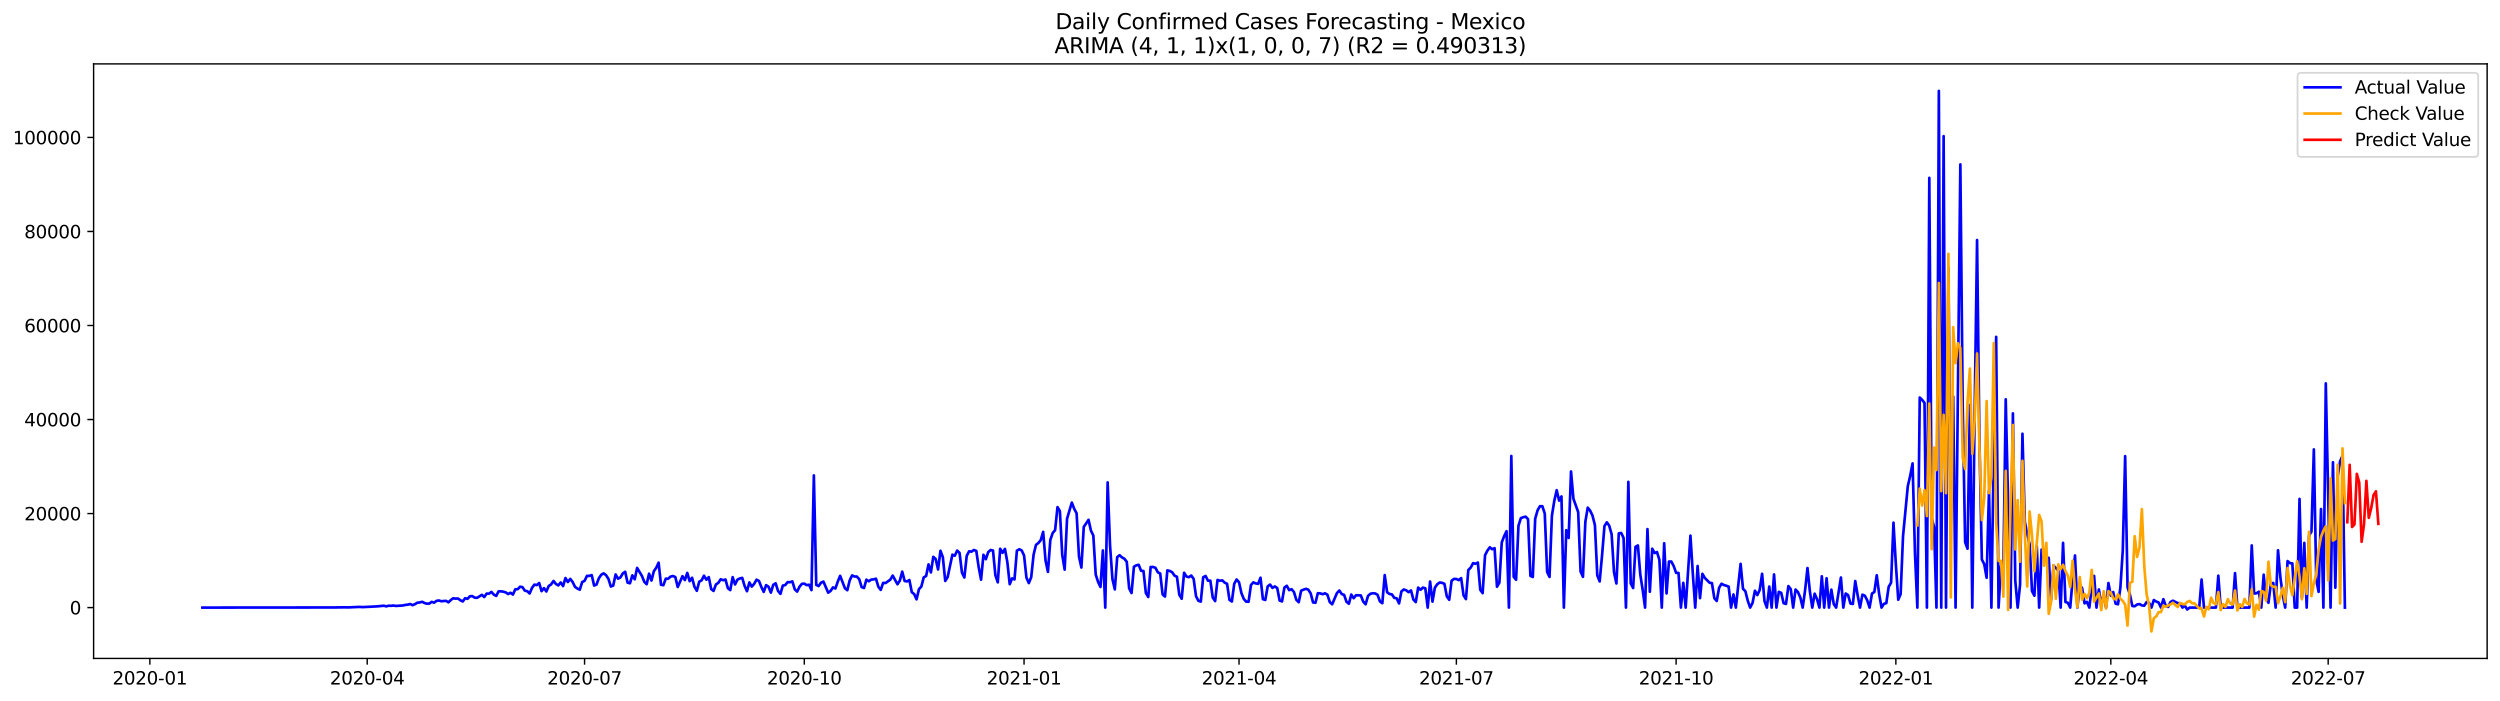 <?xml version="1.0" encoding="utf-8" standalone="no"?>
<!DOCTYPE svg PUBLIC "-//W3C//DTD SVG 1.1//EN"
  "http://www.w3.org/Graphics/SVG/1.1/DTD/svg11.dtd">
<svg xmlns:xlink="http://www.w3.org/1999/xlink" width="1398.775pt" height="392.274pt" viewBox="0 0 1398.775 392.274" xmlns="http://www.w3.org/2000/svg" version="1.1">
 <defs>
  <style type="text/css">*{stroke-linejoin: round; stroke-linecap: butt}</style>
 </defs>
 <g id="figure_1">
  <g id="patch_1">
   <path d="M 0 392.274 
L 1398.775 392.274 
L 1398.775 0 
L 0 0 
z
" style="fill: #ffffff"/>
  </g>
  <g id="axes_1">
   <g id="patch_2">
    <path d="M 52.375 368.396 
L 1391.575 368.396 
L 1391.575 35.755 
L 52.375 35.755 
z
" style="fill: #ffffff"/>
   </g>
   <g id="matplotlib.axis_1">
    <g id="xtick_1">
     <g id="line2d_1">
      <defs>
       <path id="m542598ce3c" d="M 0 0 
L 0 3.5 
" style="stroke: #000000; stroke-width: 0.8"/>
      </defs>
      <g>
       <use xlink:href="#m542598ce3c" x="83.847" y="368.396" style="stroke: #000000; stroke-width: 0.8"/>
      </g>
     </g>
     <g id="text_1">
      <!-- 2020-01 -->
      <g transform="translate(62.956 382.994)scale(0.1 -0.1)">
       <defs>
        <path id="DejaVuSans-32" d="M 1228 531 
L 3431 531 
L 3431 0 
L 469 0 
L 469 531 
Q 828 903 1448 1529 
Q 2069 2156 2228 2338 
Q 2531 2678 2651 2914 
Q 2772 3150 2772 3378 
Q 2772 3750 2511 3984 
Q 2250 4219 1831 4219 
Q 1534 4219 1204 4116 
Q 875 4013 500 3803 
L 500 4441 
Q 881 4594 1212 4672 
Q 1544 4750 1819 4750 
Q 2544 4750 2975 4387 
Q 3406 4025 3406 3419 
Q 3406 3131 3298 2873 
Q 3191 2616 2906 2266 
Q 2828 2175 2409 1742 
Q 1991 1309 1228 531 
z
" transform="scale(0.016)"/>
        <path id="DejaVuSans-30" d="M 2034 4250 
Q 1547 4250 1301 3770 
Q 1056 3291 1056 2328 
Q 1056 1369 1301 889 
Q 1547 409 2034 409 
Q 2525 409 2770 889 
Q 3016 1369 3016 2328 
Q 3016 3291 2770 3770 
Q 2525 4250 2034 4250 
z
M 2034 4750 
Q 2819 4750 3233 4129 
Q 3647 3509 3647 2328 
Q 3647 1150 3233 529 
Q 2819 -91 2034 -91 
Q 1250 -91 836 529 
Q 422 1150 422 2328 
Q 422 3509 836 4129 
Q 1250 4750 2034 4750 
z
" transform="scale(0.016)"/>
        <path id="DejaVuSans-2d" d="M 313 2009 
L 1997 2009 
L 1997 1497 
L 313 1497 
L 313 2009 
z
" transform="scale(0.016)"/>
        <path id="DejaVuSans-31" d="M 794 531 
L 1825 531 
L 1825 4091 
L 703 3866 
L 703 4441 
L 1819 4666 
L 2450 4666 
L 2450 531 
L 3481 531 
L 3481 0 
L 794 0 
L 794 531 
z
" transform="scale(0.016)"/>
       </defs>
       <use xlink:href="#DejaVuSans-32"/>
       <use xlink:href="#DejaVuSans-30" x="63.623"/>
       <use xlink:href="#DejaVuSans-32" x="127.246"/>
       <use xlink:href="#DejaVuSans-30" x="190.869"/>
       <use xlink:href="#DejaVuSans-2d" x="254.492"/>
       <use xlink:href="#DejaVuSans-30" x="290.576"/>
       <use xlink:href="#DejaVuSans-31" x="354.199"/>
      </g>
     </g>
    </g>
    <g id="xtick_2">
     <g id="line2d_2">
      <g>
       <use xlink:href="#m542598ce3c" x="205.459" y="368.396" style="stroke: #000000; stroke-width: 0.8"/>
      </g>
     </g>
     <g id="text_2">
      <!-- 2020-04 -->
      <g transform="translate(184.567 382.994)scale(0.1 -0.1)">
       <defs>
        <path id="DejaVuSans-34" d="M 2419 4116 
L 825 1625 
L 2419 1625 
L 2419 4116 
z
M 2253 4666 
L 3047 4666 
L 3047 1625 
L 3713 1625 
L 3713 1100 
L 3047 1100 
L 3047 0 
L 2419 0 
L 2419 1100 
L 313 1100 
L 313 1709 
L 2253 4666 
z
" transform="scale(0.016)"/>
       </defs>
       <use xlink:href="#DejaVuSans-32"/>
       <use xlink:href="#DejaVuSans-30" x="63.623"/>
       <use xlink:href="#DejaVuSans-32" x="127.246"/>
       <use xlink:href="#DejaVuSans-30" x="190.869"/>
       <use xlink:href="#DejaVuSans-2d" x="254.492"/>
       <use xlink:href="#DejaVuSans-30" x="290.576"/>
       <use xlink:href="#DejaVuSans-34" x="354.199"/>
      </g>
     </g>
    </g>
    <g id="xtick_3">
     <g id="line2d_3">
      <g>
       <use xlink:href="#m542598ce3c" x="327.071" y="368.396" style="stroke: #000000; stroke-width: 0.8"/>
      </g>
     </g>
     <g id="text_3">
      <!-- 2020-07 -->
      <g transform="translate(306.179 382.994)scale(0.1 -0.1)">
       <defs>
        <path id="DejaVuSans-37" d="M 525 4666 
L 3525 4666 
L 3525 4397 
L 1831 0 
L 1172 0 
L 2766 4134 
L 525 4134 
L 525 4666 
z
" transform="scale(0.016)"/>
       </defs>
       <use xlink:href="#DejaVuSans-32"/>
       <use xlink:href="#DejaVuSans-30" x="63.623"/>
       <use xlink:href="#DejaVuSans-32" x="127.246"/>
       <use xlink:href="#DejaVuSans-30" x="190.869"/>
       <use xlink:href="#DejaVuSans-2d" x="254.492"/>
       <use xlink:href="#DejaVuSans-30" x="290.576"/>
       <use xlink:href="#DejaVuSans-37" x="354.199"/>
      </g>
     </g>
    </g>
    <g id="xtick_4">
     <g id="line2d_4">
      <g>
       <use xlink:href="#m542598ce3c" x="450.019" y="368.396" style="stroke: #000000; stroke-width: 0.8"/>
      </g>
     </g>
     <g id="text_4">
      <!-- 2020-10 -->
      <g transform="translate(429.128 382.994)scale(0.1 -0.1)">
       <use xlink:href="#DejaVuSans-32"/>
       <use xlink:href="#DejaVuSans-30" x="63.623"/>
       <use xlink:href="#DejaVuSans-32" x="127.246"/>
       <use xlink:href="#DejaVuSans-30" x="190.869"/>
       <use xlink:href="#DejaVuSans-2d" x="254.492"/>
       <use xlink:href="#DejaVuSans-31" x="290.576"/>
       <use xlink:href="#DejaVuSans-30" x="354.199"/>
      </g>
     </g>
    </g>
    <g id="xtick_5">
     <g id="line2d_5">
      <g>
       <use xlink:href="#m542598ce3c" x="572.967" y="368.396" style="stroke: #000000; stroke-width: 0.8"/>
      </g>
     </g>
     <g id="text_5">
      <!-- 2021-01 -->
      <g transform="translate(552.076 382.994)scale(0.1 -0.1)">
       <use xlink:href="#DejaVuSans-32"/>
       <use xlink:href="#DejaVuSans-30" x="63.623"/>
       <use xlink:href="#DejaVuSans-32" x="127.246"/>
       <use xlink:href="#DejaVuSans-31" x="190.869"/>
       <use xlink:href="#DejaVuSans-2d" x="254.492"/>
       <use xlink:href="#DejaVuSans-30" x="290.576"/>
       <use xlink:href="#DejaVuSans-31" x="354.199"/>
      </g>
     </g>
    </g>
    <g id="xtick_6">
     <g id="line2d_6">
      <g>
       <use xlink:href="#m542598ce3c" x="693.243" y="368.396" style="stroke: #000000; stroke-width: 0.8"/>
      </g>
     </g>
     <g id="text_6">
      <!-- 2021-04 -->
      <g transform="translate(672.351 382.994)scale(0.1 -0.1)">
       <use xlink:href="#DejaVuSans-32"/>
       <use xlink:href="#DejaVuSans-30" x="63.623"/>
       <use xlink:href="#DejaVuSans-32" x="127.246"/>
       <use xlink:href="#DejaVuSans-31" x="190.869"/>
       <use xlink:href="#DejaVuSans-2d" x="254.492"/>
       <use xlink:href="#DejaVuSans-30" x="290.576"/>
       <use xlink:href="#DejaVuSans-34" x="354.199"/>
      </g>
     </g>
    </g>
    <g id="xtick_7">
     <g id="line2d_7">
      <g>
       <use xlink:href="#m542598ce3c" x="814.854" y="368.396" style="stroke: #000000; stroke-width: 0.8"/>
      </g>
     </g>
     <g id="text_7">
      <!-- 2021-07 -->
      <g transform="translate(793.963 382.994)scale(0.1 -0.1)">
       <use xlink:href="#DejaVuSans-32"/>
       <use xlink:href="#DejaVuSans-30" x="63.623"/>
       <use xlink:href="#DejaVuSans-32" x="127.246"/>
       <use xlink:href="#DejaVuSans-31" x="190.869"/>
       <use xlink:href="#DejaVuSans-2d" x="254.492"/>
       <use xlink:href="#DejaVuSans-30" x="290.576"/>
       <use xlink:href="#DejaVuSans-37" x="354.199"/>
      </g>
     </g>
    </g>
    <g id="xtick_8">
     <g id="line2d_8">
      <g>
       <use xlink:href="#m542598ce3c" x="937.803" y="368.396" style="stroke: #000000; stroke-width: 0.8"/>
      </g>
     </g>
     <g id="text_8">
      <!-- 2021-10 -->
      <g transform="translate(916.911 382.994)scale(0.1 -0.1)">
       <use xlink:href="#DejaVuSans-32"/>
       <use xlink:href="#DejaVuSans-30" x="63.623"/>
       <use xlink:href="#DejaVuSans-32" x="127.246"/>
       <use xlink:href="#DejaVuSans-31" x="190.869"/>
       <use xlink:href="#DejaVuSans-2d" x="254.492"/>
       <use xlink:href="#DejaVuSans-31" x="290.576"/>
       <use xlink:href="#DejaVuSans-30" x="354.199"/>
      </g>
     </g>
    </g>
    <g id="xtick_9">
     <g id="line2d_9">
      <g>
       <use xlink:href="#m542598ce3c" x="1060.751" y="368.396" style="stroke: #000000; stroke-width: 0.8"/>
      </g>
     </g>
     <g id="text_9">
      <!-- 2022-01 -->
      <g transform="translate(1039.859 382.994)scale(0.1 -0.1)">
       <use xlink:href="#DejaVuSans-32"/>
       <use xlink:href="#DejaVuSans-30" x="63.623"/>
       <use xlink:href="#DejaVuSans-32" x="127.246"/>
       <use xlink:href="#DejaVuSans-32" x="190.869"/>
       <use xlink:href="#DejaVuSans-2d" x="254.492"/>
       <use xlink:href="#DejaVuSans-30" x="290.576"/>
       <use xlink:href="#DejaVuSans-31" x="354.199"/>
      </g>
     </g>
    </g>
    <g id="xtick_10">
     <g id="line2d_10">
      <g>
       <use xlink:href="#m542598ce3c" x="1181.026" y="368.396" style="stroke: #000000; stroke-width: 0.8"/>
      </g>
     </g>
     <g id="text_10">
      <!-- 2022-04 -->
      <g transform="translate(1160.135 382.994)scale(0.1 -0.1)">
       <use xlink:href="#DejaVuSans-32"/>
       <use xlink:href="#DejaVuSans-30" x="63.623"/>
       <use xlink:href="#DejaVuSans-32" x="127.246"/>
       <use xlink:href="#DejaVuSans-32" x="190.869"/>
       <use xlink:href="#DejaVuSans-2d" x="254.492"/>
       <use xlink:href="#DejaVuSans-30" x="290.576"/>
       <use xlink:href="#DejaVuSans-34" x="354.199"/>
      </g>
     </g>
    </g>
    <g id="xtick_11">
     <g id="line2d_11">
      <g>
       <use xlink:href="#m542598ce3c" x="1302.638" y="368.396" style="stroke: #000000; stroke-width: 0.8"/>
      </g>
     </g>
     <g id="text_11">
      <!-- 2022-07 -->
      <g transform="translate(1281.747 382.994)scale(0.1 -0.1)">
       <use xlink:href="#DejaVuSans-32"/>
       <use xlink:href="#DejaVuSans-30" x="63.623"/>
       <use xlink:href="#DejaVuSans-32" x="127.246"/>
       <use xlink:href="#DejaVuSans-32" x="190.869"/>
       <use xlink:href="#DejaVuSans-2d" x="254.492"/>
       <use xlink:href="#DejaVuSans-30" x="290.576"/>
       <use xlink:href="#DejaVuSans-37" x="354.199"/>
      </g>
     </g>
    </g>
   </g>
   <g id="matplotlib.axis_2">
    <g id="ytick_1">
     <g id="line2d_12">
      <defs>
       <path id="ma04ab29fea" d="M 0 0 
L -3.5 0 
" style="stroke: #000000; stroke-width: 0.8"/>
      </defs>
      <g>
       <use xlink:href="#ma04ab29fea" x="52.375" y="339.953" style="stroke: #000000; stroke-width: 0.8"/>
      </g>
     </g>
     <g id="text_12">
      <!-- 0 -->
      <g transform="translate(39.013 343.752)scale(0.1 -0.1)">
       <use xlink:href="#DejaVuSans-30"/>
      </g>
     </g>
    </g>
    <g id="ytick_2">
     <g id="line2d_13">
      <g>
       <use xlink:href="#ma04ab29fea" x="52.375" y="287.343" style="stroke: #000000; stroke-width: 0.8"/>
      </g>
     </g>
     <g id="text_13">
      <!-- 20000 -->
      <g transform="translate(13.562 291.142)scale(0.1 -0.1)">
       <use xlink:href="#DejaVuSans-32"/>
       <use xlink:href="#DejaVuSans-30" x="63.623"/>
       <use xlink:href="#DejaVuSans-30" x="127.246"/>
       <use xlink:href="#DejaVuSans-30" x="190.869"/>
       <use xlink:href="#DejaVuSans-30" x="254.492"/>
      </g>
     </g>
    </g>
    <g id="ytick_3">
     <g id="line2d_14">
      <g>
       <use xlink:href="#ma04ab29fea" x="52.375" y="234.733" style="stroke: #000000; stroke-width: 0.8"/>
      </g>
     </g>
     <g id="text_14">
      <!-- 40000 -->
      <g transform="translate(13.562 238.532)scale(0.1 -0.1)">
       <use xlink:href="#DejaVuSans-34"/>
       <use xlink:href="#DejaVuSans-30" x="63.623"/>
       <use xlink:href="#DejaVuSans-30" x="127.246"/>
       <use xlink:href="#DejaVuSans-30" x="190.869"/>
       <use xlink:href="#DejaVuSans-30" x="254.492"/>
      </g>
     </g>
    </g>
    <g id="ytick_4">
     <g id="line2d_15">
      <g>
       <use xlink:href="#ma04ab29fea" x="52.375" y="182.123" style="stroke: #000000; stroke-width: 0.8"/>
      </g>
     </g>
     <g id="text_15">
      <!-- 60000 -->
      <g transform="translate(13.562 185.923)scale(0.1 -0.1)">
       <defs>
        <path id="DejaVuSans-36" d="M 2113 2584 
Q 1688 2584 1439 2293 
Q 1191 2003 1191 1497 
Q 1191 994 1439 701 
Q 1688 409 2113 409 
Q 2538 409 2786 701 
Q 3034 994 3034 1497 
Q 3034 2003 2786 2293 
Q 2538 2584 2113 2584 
z
M 3366 4563 
L 3366 3988 
Q 3128 4100 2886 4159 
Q 2644 4219 2406 4219 
Q 1781 4219 1451 3797 
Q 1122 3375 1075 2522 
Q 1259 2794 1537 2939 
Q 1816 3084 2150 3084 
Q 2853 3084 3261 2657 
Q 3669 2231 3669 1497 
Q 3669 778 3244 343 
Q 2819 -91 2113 -91 
Q 1303 -91 875 529 
Q 447 1150 447 2328 
Q 447 3434 972 4092 
Q 1497 4750 2381 4750 
Q 2619 4750 2861 4703 
Q 3103 4656 3366 4563 
z
" transform="scale(0.016)"/>
       </defs>
       <use xlink:href="#DejaVuSans-36"/>
       <use xlink:href="#DejaVuSans-30" x="63.623"/>
       <use xlink:href="#DejaVuSans-30" x="127.246"/>
       <use xlink:href="#DejaVuSans-30" x="190.869"/>
       <use xlink:href="#DejaVuSans-30" x="254.492"/>
      </g>
     </g>
    </g>
    <g id="ytick_5">
     <g id="line2d_16">
      <g>
       <use xlink:href="#ma04ab29fea" x="52.375" y="129.514" style="stroke: #000000; stroke-width: 0.8"/>
      </g>
     </g>
     <g id="text_16">
      <!-- 80000 -->
      <g transform="translate(13.562 133.313)scale(0.1 -0.1)">
       <defs>
        <path id="DejaVuSans-38" d="M 2034 2216 
Q 1584 2216 1326 1975 
Q 1069 1734 1069 1313 
Q 1069 891 1326 650 
Q 1584 409 2034 409 
Q 2484 409 2743 651 
Q 3003 894 3003 1313 
Q 3003 1734 2745 1975 
Q 2488 2216 2034 2216 
z
M 1403 2484 
Q 997 2584 770 2862 
Q 544 3141 544 3541 
Q 544 4100 942 4425 
Q 1341 4750 2034 4750 
Q 2731 4750 3128 4425 
Q 3525 4100 3525 3541 
Q 3525 3141 3298 2862 
Q 3072 2584 2669 2484 
Q 3125 2378 3379 2068 
Q 3634 1759 3634 1313 
Q 3634 634 3220 271 
Q 2806 -91 2034 -91 
Q 1263 -91 848 271 
Q 434 634 434 1313 
Q 434 1759 690 2068 
Q 947 2378 1403 2484 
z
M 1172 3481 
Q 1172 3119 1398 2916 
Q 1625 2713 2034 2713 
Q 2441 2713 2670 2916 
Q 2900 3119 2900 3481 
Q 2900 3844 2670 4047 
Q 2441 4250 2034 4250 
Q 1625 4250 1398 4047 
Q 1172 3844 1172 3481 
z
" transform="scale(0.016)"/>
       </defs>
       <use xlink:href="#DejaVuSans-38"/>
       <use xlink:href="#DejaVuSans-30" x="63.623"/>
       <use xlink:href="#DejaVuSans-30" x="127.246"/>
       <use xlink:href="#DejaVuSans-30" x="190.869"/>
       <use xlink:href="#DejaVuSans-30" x="254.492"/>
      </g>
     </g>
    </g>
    <g id="ytick_6">
     <g id="line2d_17">
      <g>
       <use xlink:href="#ma04ab29fea" x="52.375" y="76.904" style="stroke: #000000; stroke-width: 0.8"/>
      </g>
     </g>
     <g id="text_17">
      <!-- 100000 -->
      <g transform="translate(7.2 80.703)scale(0.1 -0.1)">
       <use xlink:href="#DejaVuSans-31"/>
       <use xlink:href="#DejaVuSans-30" x="63.623"/>
       <use xlink:href="#DejaVuSans-30" x="127.246"/>
       <use xlink:href="#DejaVuSans-30" x="190.869"/>
       <use xlink:href="#DejaVuSans-30" x="254.492"/>
       <use xlink:href="#DejaVuSans-30" x="318.115"/>
      </g>
     </g>
    </g>
   </g>
   <g id="line2d_18">
    <path d="M 113.248 339.953 
L 186.749 339.887 
L 190.759 339.826 
L 193.431 339.818 
L 194.768 339.853 
L 200.113 339.608 
L 201.45 339.571 
L 202.786 339.687 
L 210.804 339.287 
L 214.814 338.911 
L 216.15 339.269 
L 217.486 338.892 
L 218.823 338.966 
L 220.159 338.79 
L 221.496 339.024 
L 225.505 338.769 
L 226.841 338.432 
L 228.178 338.316 
L 229.514 337.943 
L 230.85 338.608 
L 232.187 338.035 
L 233.523 337.209 
L 234.86 337.088 
L 236.196 336.693 
L 237.532 337.401 
L 238.869 337.756 
L 240.205 337.711 
L 241.542 336.735 
L 242.878 337.198 
L 244.214 336.204 
L 245.551 335.967 
L 246.887 336.404 
L 249.56 336.18 
L 250.896 337.006 
L 252.233 335.72 
L 253.569 334.739 
L 254.905 334.939 
L 256.242 334.855 
L 257.578 335.844 
L 258.915 336.52 
L 260.251 334.699 
L 261.587 335.055 
L 262.924 333.616 
L 264.26 333.542 
L 265.597 334.397 
L 266.933 334.494 
L 269.606 332.816 
L 270.942 334.039 
L 272.279 332.132 
L 273.615 332.166 
L 274.951 331.196 
L 276.288 332.682 
L 277.624 333.416 
L 278.961 330.864 
L 280.297 330.843 
L 281.633 331.069 
L 282.97 331.464 
L 284.306 332.364 
L 285.642 331.661 
L 286.979 332.663 
L 288.315 329.717 
L 289.652 329.662 
L 290.988 328.268 
L 292.324 328.52 
L 293.661 330.501 
L 294.997 330.788 
L 296.334 332.064 
L 297.67 328.907 
L 299.006 327.108 
L 300.343 327.352 
L 301.679 326.216 
L 303.016 330.762 
L 304.352 329.044 
L 305.688 330.938 
L 307.025 327.855 
L 308.361 326.984 
L 309.698 325.059 
L 311.034 326.721 
L 312.37 327.545 
L 313.707 325.898 
L 315.043 327.913 
L 316.38 323.412 
L 317.716 325.651 
L 319.052 323.896 
L 320.389 325.64 
L 321.725 328.352 
L 323.062 329.299 
L 324.398 329.944 
L 325.734 325.664 
L 327.071 325.009 
L 328.407 322.22 
L 329.743 322.223 
L 331.08 321.765 
L 332.416 327.634 
L 333.753 327.058 
L 335.089 323.491 
L 336.425 321.552 
L 337.762 320.803 
L 339.098 321.826 
L 340.435 323.922 
L 341.771 328.163 
L 343.107 327.629 
L 344.444 321.405 
L 345.78 323.778 
L 347.117 323.102 
L 348.453 320.863 
L 349.789 319.921 
L 351.126 325.982 
L 352.462 326.348 
L 353.799 321.91 
L 355.135 324.12 
L 356.471 317.756 
L 359.144 322.194 
L 360.481 325.537 
L 361.817 326.871 
L 363.153 320.992 
L 364.49 324.822 
L 365.826 319.619 
L 367.163 317.704 
L 368.499 314.816 
L 369.835 327.187 
L 371.172 327.413 
L 372.508 323.78 
L 373.844 323.804 
L 375.181 322.618 
L 376.517 322.284 
L 377.854 322.868 
L 379.19 328.442 
L 381.863 322.365 
L 383.199 324.543 
L 384.536 320.563 
L 385.872 325.174 
L 387.208 323.262 
L 388.545 328.252 
L 389.881 330.559 
L 391.218 325.469 
L 392.554 324.717 
L 393.89 322.131 
L 395.227 324.359 
L 396.563 322.902 
L 397.9 329.567 
L 399.236 330.638 
L 400.572 327.021 
L 401.909 326.098 
L 403.245 324.101 
L 404.582 324.633 
L 405.918 324.238 
L 407.254 329.091 
L 408.591 330.17 
L 409.927 322.918 
L 411.263 327.008 
L 412.6 324.335 
L 413.936 323.654 
L 415.273 323.33 
L 416.609 327.815 
L 417.945 330.783 
L 419.282 325.877 
L 420.618 328.218 
L 421.955 326.687 
L 423.291 324.341 
L 424.627 325.027 
L 425.964 328.357 
L 427.3 331.18 
L 428.637 327.402 
L 429.973 328.263 
L 431.309 331.582 
L 432.646 327.218 
L 433.982 326.361 
L 435.319 330.635 
L 436.655 332.279 
L 437.991 327.634 
L 439.328 327.363 
L 440.664 325.727 
L 442.001 325.745 
L 443.337 325.293 
L 444.673 329.73 
L 446.01 331.009 
L 447.346 328.257 
L 448.683 326.661 
L 450.019 326.54 
L 451.355 327.392 
L 452.692 327.16 
L 454.028 330.188 
L 455.364 265.996 
L 456.701 327.253 
L 458.037 327.905 
L 459.374 326.011 
L 460.71 325.401 
L 463.383 331.601 
L 464.719 330.635 
L 466.056 328.655 
L 467.392 329.283 
L 468.728 325.448 
L 470.065 322.194 
L 472.738 329.118 
L 474.074 330.222 
L 475.41 324.727 
L 476.747 321.947 
L 478.083 322.56 
L 479.42 322.581 
L 480.756 324.104 
L 482.092 328.484 
L 483.429 328.994 
L 484.765 324.322 
L 486.102 325.235 
L 487.438 324.306 
L 488.774 324.17 
L 490.111 323.772 
L 491.447 328.299 
L 492.784 330.054 
L 494.12 326.142 
L 495.456 326.208 
L 498.129 324.351 
L 499.465 322.039 
L 502.138 326.905 
L 503.475 324.838 
L 504.811 319.84 
L 506.147 325.069 
L 507.484 325.332 
L 508.82 324.538 
L 510.157 331.353 
L 511.493 332.393 
L 512.829 335.331 
L 514.166 329.646 
L 515.502 328.189 
L 516.839 323.049 
L 518.175 322.278 
L 519.511 315.786 
L 520.848 320.269 
L 522.184 311.559 
L 523.521 312.766 
L 524.857 318.627 
L 526.193 308.174 
L 527.53 311.733 
L 528.866 325.043 
L 530.203 322.928 
L 532.875 310.357 
L 534.212 310.938 
L 535.548 308.053 
L 536.884 309.373 
L 538.221 320.342 
L 539.557 323.12 
L 540.894 311.001 
L 542.23 308.455 
L 543.566 308.658 
L 544.903 307.721 
L 546.239 308.237 
L 547.576 317.309 
L 548.912 324.354 
L 550.248 310.417 
L 551.585 312.866 
L 552.921 308.915 
L 554.258 307.734 
L 555.594 308.047 
L 556.93 321.881 
L 558.267 325.827 
L 559.603 307.043 
L 560.94 309.299 
L 562.276 307.111 
L 563.612 314.492 
L 564.949 326.868 
L 566.285 323.599 
L 567.622 324.18 
L 568.958 308.126 
L 570.294 307.319 
L 571.631 307.968 
L 572.967 310.778 
L 574.304 323.225 
L 575.64 326.245 
L 576.976 322.949 
L 578.313 310.304 
L 579.649 304.849 
L 580.985 303.825 
L 582.322 302.174 
L 583.658 297.589 
L 584.995 313.64 
L 586.331 319.977 
L 587.667 302.087 
L 589.004 298.199 
L 590.34 296.634 
L 591.677 283.75 
L 593.013 285.967 
L 594.349 310.57 
L 595.686 318.714 
L 597.022 290.252 
L 599.695 281.19 
L 601.031 284.694 
L 602.368 287.193 
L 603.704 311.354 
L 605.041 317.538 
L 606.377 294.8 
L 609.05 290.841 
L 610.386 296.881 
L 611.723 299.609 
L 613.059 321.46 
L 614.395 325.622 
L 615.732 328.42 
L 617.068 307.984 
L 618.404 339.953 
L 619.741 269.913 
L 621.077 305.206 
L 622.414 323.999 
L 623.75 329.778 
L 625.086 311.706 
L 626.423 310.654 
L 627.759 311.867 
L 629.096 312.627 
L 630.432 314.329 
L 631.768 329.17 
L 633.105 331.803 
L 634.441 317.112 
L 635.778 316.31 
L 637.114 316.018 
L 638.45 319.358 
L 639.787 319.474 
L 641.123 331.787 
L 642.46 334.029 
L 643.796 317.241 
L 645.132 317.22 
L 646.469 317.693 
L 647.805 320.192 
L 649.142 320.892 
L 650.478 332.561 
L 651.814 333.789 
L 653.151 319.137 
L 654.487 319.453 
L 655.824 320.169 
L 657.16 322.073 
L 658.496 322.694 
L 659.833 332.761 
L 661.169 335.015 
L 662.505 320.469 
L 663.842 322.586 
L 665.178 322.936 
L 666.515 322.023 
L 667.851 323.896 
L 669.187 333.6 
L 670.524 336.167 
L 671.86 336.591 
L 673.197 322.973 
L 674.533 322.26 
L 675.869 324.901 
L 677.206 324.882 
L 678.542 334.342 
L 679.879 336.301 
L 681.215 324.483 
L 682.551 324.922 
L 683.888 324.73 
L 685.224 326.003 
L 686.561 326.645 
L 687.897 335.623 
L 689.233 336.551 
L 690.57 326.624 
L 691.906 324.23 
L 693.243 325.798 
L 694.579 331.827 
L 695.915 335.118 
L 697.252 336.63 
L 698.588 336.672 
L 699.925 327.316 
L 701.261 325.827 
L 702.597 326.432 
L 703.934 326.682 
L 705.27 323.233 
L 706.606 335.236 
L 707.943 335.673 
L 709.279 328.084 
L 710.616 327.079 
L 711.952 328.933 
L 713.288 328.105 
L 714.625 329.018 
L 715.961 335.991 
L 717.298 336.512 
L 718.634 328.741 
L 719.97 327.75 
L 721.307 330.199 
L 722.643 329.665 
L 723.98 331.251 
L 725.316 335.604 
L 726.652 336.946 
L 727.989 330.504 
L 729.325 329.909 
L 730.662 329.457 
L 731.998 329.901 
L 733.334 331.995 
L 734.671 337.077 
L 736.007 337.251 
L 737.344 331.893 
L 738.68 332.006 
L 740.016 332.466 
L 741.353 331.948 
L 742.689 332.737 
L 744.025 336.862 
L 745.362 338.101 
L 748.035 331.824 
L 749.371 330.399 
L 750.707 332.377 
L 752.044 332.863 
L 753.38 336.709 
L 754.717 337.79 
L 756.053 332.674 
L 757.389 334.692 
L 758.726 333.04 
L 761.399 333.15 
L 762.735 336.601 
L 764.071 338.103 
L 765.408 333.421 
L 766.744 332.24 
L 768.081 331.93 
L 769.417 332.045 
L 770.753 332.784 
L 772.09 336.514 
L 773.426 337.501 
L 774.763 321.757 
L 776.099 331.353 
L 777.435 332.34 
L 778.772 332.563 
L 780.108 334.505 
L 781.445 334.747 
L 782.781 337.635 
L 784.117 330.88 
L 785.454 329.812 
L 786.79 330.293 
L 788.126 331.319 
L 789.463 330.354 
L 790.799 335.462 
L 792.136 336.862 
L 793.472 328.773 
L 794.808 329.986 
L 796.145 328.765 
L 797.481 329.173 
L 798.818 339.953 
L 800.154 325.374 
L 801.49 336.617 
L 802.827 328.818 
L 804.163 326.897 
L 805.5 325.906 
L 806.836 326.09 
L 808.172 326.666 
L 809.509 333.681 
L 810.845 335.583 
L 812.182 324.93 
L 813.518 323.893 
L 814.854 323.957 
L 816.191 324.585 
L 817.527 323.473 
L 818.864 333.084 
L 820.2 335.204 
L 821.536 318.938 
L 822.873 317.575 
L 824.209 315.089 
L 825.546 315.439 
L 826.882 314.75 
L 828.218 330.012 
L 829.555 331.866 
L 830.891 310.657 
L 832.227 308.082 
L 833.564 306.227 
L 834.9 307.282 
L 836.237 306.727 
L 837.573 328.278 
L 838.909 325.993 
L 840.246 303.512 
L 841.582 299.974 
L 842.919 297.223 
L 844.255 339.953 
L 845.591 255.135 
L 846.928 322.762 
L 848.264 324.38 
L 849.601 294.161 
L 850.937 289.9 
L 852.273 289.387 
L 853.61 289.063 
L 854.946 290.476 
L 856.283 322.223 
L 857.619 322.839 
L 858.955 290.207 
L 860.292 285.541 
L 861.628 283.216 
L 862.965 283.231 
L 864.301 287.295 
L 865.637 320.032 
L 866.974 322.82 
L 868.31 288.513 
L 869.646 280.212 
L 870.983 274.256 
L 872.319 280.088 
L 873.656 277.763 
L 874.992 339.953 
L 876.328 296.636 
L 877.665 300.985 
L 879.001 263.792 
L 880.338 279.007 
L 883.01 286.535 
L 884.347 319.808 
L 885.683 322.741 
L 887.02 291.915 
L 888.356 284.055 
L 889.692 285.678 
L 891.029 288.511 
L 892.365 293.798 
L 893.702 321.968 
L 895.038 325.317 
L 896.374 310.633 
L 897.711 294.348 
L 899.047 292.241 
L 900.384 294.158 
L 901.72 298.954 
L 903.056 320.213 
L 904.393 326.466 
L 905.729 298.433 
L 907.066 298.191 
L 908.402 300.948 
L 909.738 339.953 
L 911.075 269.603 
L 912.411 326.434 
L 913.747 329.007 
L 915.084 305.943 
L 916.42 305.185 
L 917.757 321.434 
L 919.093 330.078 
L 920.429 339.953 
L 921.766 296.039 
L 923.102 331.096 
L 924.439 307.016 
L 925.775 309.431 
L 927.111 308.892 
L 928.448 313.282 
L 929.784 339.953 
L 931.121 303.954 
L 932.457 332.043 
L 933.793 314.195 
L 935.13 314.184 
L 936.466 316.731 
L 937.803 320.519 
L 939.139 320.568 
L 940.475 339.953 
L 941.812 326.111 
L 943.148 339.953 
L 945.821 299.68 
L 947.157 321.124 
L 948.494 339.953 
L 949.83 316.691 
L 951.166 334.673 
L 952.503 321.047 
L 953.839 323.328 
L 956.512 326.048 
L 957.848 326.266 
L 959.185 334.71 
L 960.521 336.236 
L 961.858 328.852 
L 963.194 326.619 
L 964.53 327.331 
L 965.867 327.713 
L 967.203 328.242 
L 968.54 339.953 
L 969.876 332.621 
L 971.212 339.953 
L 973.885 315.489 
L 975.222 329.428 
L 976.558 330.804 
L 977.894 336.149 
L 979.231 339.953 
L 980.567 337.338 
L 981.904 330.514 
L 983.24 332.955 
L 984.576 330.054 
L 985.913 321.045 
L 987.249 336.317 
L 988.586 339.953 
L 989.922 328.186 
L 991.258 339.953 
L 992.595 321.41 
L 993.931 339.953 
L 995.267 331.133 
L 996.604 331.719 
L 997.94 337.475 
L 999.277 337.914 
L 1000.613 327.929 
L 1001.949 329.654 
L 1003.286 339.953 
L 1004.622 329.859 
L 1005.959 331.256 
L 1007.295 334.321 
L 1008.631 339.953 
L 1009.968 330.225 
L 1011.304 317.817 
L 1012.641 330.89 
L 1013.977 339.953 
L 1015.313 332.177 
L 1016.65 335.286 
L 1017.986 339.953 
L 1019.323 322.455 
L 1020.659 339.953 
L 1021.995 323.554 
L 1023.332 339.953 
L 1024.668 329.928 
L 1026.005 337.974 
L 1027.341 339.953 
L 1030.014 323.131 
L 1031.35 339.953 
L 1032.687 332.082 
L 1034.023 332.969 
L 1035.359 337.703 
L 1036.696 337.924 
L 1038.032 325.088 
L 1039.368 333.042 
L 1040.705 339.953 
L 1042.041 332.719 
L 1043.378 333.297 
L 1044.714 335.857 
L 1046.05 339.953 
L 1047.387 332.114 
L 1048.723 331.222 
L 1050.06 321.847 
L 1051.396 332.282 
L 1052.732 339.953 
L 1054.069 337.84 
L 1055.405 337.472 
L 1056.742 328.31 
L 1058.078 326.037 
L 1059.414 292.443 
L 1060.751 315.77 
L 1062.087 335.557 
L 1063.424 332.385 
L 1064.76 300.011 
L 1067.433 272.031 
L 1068.769 266.238 
L 1070.106 259.273 
L 1071.442 309.442 
L 1072.778 339.953 
L 1074.115 222.428 
L 1075.451 223.719 
L 1076.787 225.466 
L 1078.124 339.953 
L 1079.46 99.511 
L 1080.797 289.626 
L 1082.133 294.969 
L 1083.469 339.953 
L 1084.806 50.876 
L 1086.142 339.953 
L 1087.479 76.17 
L 1088.815 339.953 
L 1090.151 149.926 
L 1091.488 292.767 
L 1092.824 221.839 
L 1094.161 339.953 
L 1096.833 91.99 
L 1098.17 227.941 
L 1099.506 303.32 
L 1100.843 307.016 
L 1102.179 226.581 
L 1103.515 339.953 
L 1104.852 228.996 
L 1106.188 134.307 
L 1107.525 247.246 
L 1108.861 313.032 
L 1110.197 315.642 
L 1111.534 323.267 
L 1112.87 274.459 
L 1114.207 339.953 
L 1115.543 249.83 
L 1116.879 188.481 
L 1118.216 339.953 
L 1119.552 316.662 
L 1120.888 319.353 
L 1122.225 223.414 
L 1124.898 339.953 
L 1126.234 231.298 
L 1127.57 324.922 
L 1128.907 339.953 
L 1130.243 327.242 
L 1131.58 242.677 
L 1132.916 291.941 
L 1134.252 298.817 
L 1135.589 304.549 
L 1136.925 330.696 
L 1138.262 333.313 
L 1139.598 305.454 
L 1140.934 339.953 
L 1142.271 307.487 
L 1143.607 312.18 
L 1144.944 314.311 
L 1146.28 312.088 
L 1147.616 335.523 
L 1148.953 316.439 
L 1151.626 319.23 
L 1152.962 339.953 
L 1154.298 303.744 
L 1155.635 336.82 
L 1156.971 337.275 
L 1158.308 339.953 
L 1159.644 324.104 
L 1160.98 310.796 
L 1162.317 339.953 
L 1163.653 327.168 
L 1164.989 329.131 
L 1166.326 337.582 
L 1167.662 336.73 
L 1168.999 339.953 
L 1170.335 328.77 
L 1171.671 322.234 
L 1173.008 339.953 
L 1174.344 329.812 
L 1175.681 338.224 
L 1177.017 332.698 
L 1178.353 339.953 
L 1179.69 326.211 
L 1181.026 333.276 
L 1182.363 331.264 
L 1183.699 337.746 
L 1185.035 338.095 
L 1186.372 328.844 
L 1187.708 308.008 
L 1189.045 255.209 
L 1190.381 328.576 
L 1191.717 332.674 
L 1193.054 339.066 
L 1194.39 339.213 
L 1195.727 338.248 
L 1197.063 337.982 
L 1198.399 338.732 
L 1199.736 338.898 
L 1201.072 336.817 
L 1202.408 337.322 
L 1203.745 339.953 
L 1205.081 335.738 
L 1206.418 336.559 
L 1207.754 337.125 
L 1209.09 339.953 
L 1210.427 335.236 
L 1211.763 339.013 
L 1213.1 339.584 
L 1214.436 336.822 
L 1215.772 336.101 
L 1218.445 337.433 
L 1219.782 337.556 
L 1221.118 339.953 
L 1222.454 338.9 
L 1223.791 341.005 
L 1225.127 339.953 
L 1230.473 339.953 
L 1231.809 324.243 
L 1233.146 339.953 
L 1239.828 339.953 
L 1241.164 322.094 
L 1242.5 339.953 
L 1249.182 339.953 
L 1250.519 320.666 
L 1251.855 339.953 
L 1258.537 339.953 
L 1259.873 305.17 
L 1261.21 332.111 
L 1262.546 331.93 
L 1263.883 331.067 
L 1265.219 339.953 
L 1266.555 321.55 
L 1267.892 335.005 
L 1269.228 337.23 
L 1270.565 326.511 
L 1271.901 326.156 
L 1273.237 339.953 
L 1274.574 307.876 
L 1275.91 323.128 
L 1277.247 333.161 
L 1278.583 339.953 
L 1279.919 313.927 
L 1281.256 315.089 
L 1282.592 315.21 
L 1283.928 339.953 
L 1285.265 339.953 
L 1286.601 279.165 
L 1287.938 334.344 
L 1289.274 303.778 
L 1290.61 339.953 
L 1291.947 299.538 
L 1293.283 297.515 
L 1294.62 251.447 
L 1295.956 324.477 
L 1297.292 331.159 
L 1298.629 284.82 
L 1299.965 339.953 
L 1301.302 214.518 
L 1303.974 339.953 
L 1305.311 258.642 
L 1306.647 328.812 
L 1307.984 266.37 
L 1309.32 258.102 
L 1310.656 255.001 
L 1311.993 339.953 
L 1311.993 339.953 
" clip-path="url(#p6247f1a231)" style="fill: none; stroke: #0000ff; stroke-width: 1.5; stroke-linecap: square"/>
   </g>
   <g id="line2d_19">
    <path d="M 1072.778 293.959 
L 1074.115 273.38 
L 1075.451 282.85 
L 1076.787 274.202 
L 1078.124 288.743 
L 1079.46 225.791 
L 1080.797 307.296 
L 1082.133 250.399 
L 1083.469 263 
L 1084.806 158.333 
L 1086.142 274.788 
L 1087.479 232.1 
L 1088.815 275.914 
L 1090.151 142.023 
L 1091.488 334.277 
L 1092.824 183.04 
L 1094.161 203.213 
L 1095.497 192.049 
L 1096.833 194.687 
L 1098.17 256.156 
L 1099.506 262.472 
L 1100.843 225.475 
L 1102.179 206.232 
L 1103.515 253.926 
L 1104.852 234.976 
L 1106.188 197.783 
L 1107.525 250.753 
L 1108.861 290.989 
L 1110.197 278.717 
L 1111.534 224.413 
L 1112.87 275.87 
L 1114.207 267.119 
L 1115.543 191.966 
L 1116.879 292.435 
L 1118.216 313.881 
L 1119.552 313.804 
L 1120.888 333.837 
L 1122.225 263.466 
L 1123.561 341.21 
L 1124.898 283.242 
L 1126.234 237.768 
L 1127.57 307.416 
L 1128.907 279.838 
L 1130.243 314.276 
L 1131.58 257.828 
L 1132.916 298.924 
L 1134.252 328.149 
L 1135.589 286.192 
L 1136.925 299.66 
L 1138.262 319.611 
L 1140.934 288.119 
L 1142.271 291.737 
L 1143.607 316.523 
L 1144.944 303.706 
L 1146.28 343.461 
L 1147.616 336.793 
L 1148.953 316.239 
L 1150.289 335.004 
L 1151.626 315.737 
L 1152.962 318.385 
L 1154.298 316.042 
L 1155.635 319.556 
L 1156.971 322.027 
L 1158.308 328.389 
L 1159.644 313.751 
L 1160.98 329.668 
L 1162.317 339.836 
L 1163.653 322.847 
L 1164.989 335.55 
L 1166.326 332.299 
L 1167.662 334.719 
L 1168.999 331.671 
L 1170.335 318.867 
L 1171.671 336.644 
L 1174.344 332.069 
L 1175.681 341.353 
L 1177.017 330.811 
L 1178.353 340.464 
L 1179.69 330.755 
L 1181.026 331.686 
L 1182.363 334.785 
L 1183.699 335.39 
L 1185.035 332.487 
L 1186.372 335.029 
L 1187.708 336.219 
L 1189.045 338.333 
L 1190.381 350.036 
L 1191.717 326.099 
L 1193.054 325.504 
L 1194.39 300.023 
L 1195.727 311.599 
L 1197.063 306.349 
L 1198.399 284.871 
L 1199.736 316.795 
L 1201.072 332.644 
L 1202.408 338.67 
L 1203.745 353.276 
L 1205.081 345.926 
L 1206.418 344.914 
L 1207.754 342.513 
L 1209.09 342.459 
L 1210.427 338.828 
L 1211.763 339.515 
L 1214.436 338.171 
L 1215.772 337.236 
L 1217.109 338.532 
L 1218.445 339.611 
L 1219.782 337.352 
L 1221.118 337.93 
L 1222.454 338.137 
L 1223.791 336.795 
L 1225.127 336.207 
L 1226.464 337.533 
L 1227.8 337.553 
L 1230.473 340.422 
L 1231.809 340.42 
L 1233.146 344.94 
L 1234.482 339.549 
L 1235.818 340.924 
L 1237.155 334.401 
L 1238.491 337.4 
L 1239.828 338.061 
L 1241.164 331.269 
L 1242.5 341.35 
L 1243.837 338.038 
L 1245.173 339.573 
L 1246.509 335.236 
L 1247.846 337.668 
L 1249.182 338.206 
L 1250.519 330.389 
L 1251.855 341.538 
L 1253.191 338.058 
L 1254.528 339.633 
L 1255.864 335.1 
L 1257.201 337.618 
L 1258.537 338.168 
L 1259.873 329.702 
L 1261.21 345.014 
L 1262.546 338.397 
L 1263.883 341.095 
L 1265.219 330.677 
L 1266.555 331.138 
L 1267.892 336.091 
L 1269.228 314.267 
L 1270.565 327.411 
L 1271.901 328.319 
L 1273.237 328.28 
L 1274.574 337.517 
L 1275.91 333.604 
L 1277.247 328.855 
L 1278.583 336.912 
L 1279.919 317.807 
L 1281.256 327.4 
L 1282.592 333.037 
L 1285.265 314.054 
L 1286.601 322.553 
L 1287.938 335.295 
L 1289.274 317.971 
L 1290.61 332.261 
L 1291.947 297.519 
L 1293.283 333.587 
L 1294.62 326.39 
L 1295.956 321.265 
L 1297.292 307.494 
L 1298.629 300.388 
L 1299.965 296.889 
L 1301.302 294.467 
L 1302.638 324.819 
L 1303.974 267.622 
L 1305.311 302.465 
L 1306.647 301.594 
L 1307.984 260.025 
L 1309.32 337.641 
L 1310.656 250.894 
L 1311.993 281.458 
L 1311.993 281.458 
" clip-path="url(#p6247f1a231)" style="fill: none; stroke: #ffa500; stroke-width: 1.5; stroke-linecap: square"/>
   </g>
   <g id="line2d_20">
    <path d="M 1313.329 292.194 
L 1314.666 260.093 
L 1316.002 294.867 
L 1317.338 293.429 
L 1318.675 265.137 
L 1320.011 269.997 
L 1321.348 303.146 
L 1322.684 293.325 
L 1324.02 269.051 
L 1325.357 289.756 
L 1326.693 284.385 
L 1328.029 276.965 
L 1329.366 274.905 
L 1330.702 293.095 
" clip-path="url(#p6247f1a231)" style="fill: none; stroke: #ff0000; stroke-width: 1.5; stroke-linecap: square"/>
   </g>
   <g id="patch_3">
    <path d="M 52.375 368.396 
L 52.375 35.755 
" style="fill: none; stroke: #000000; stroke-width: 0.8; stroke-linejoin: miter; stroke-linecap: square"/>
   </g>
   <g id="patch_4">
    <path d="M 1391.575 368.396 
L 1391.575 35.755 
" style="fill: none; stroke: #000000; stroke-width: 0.8; stroke-linejoin: miter; stroke-linecap: square"/>
   </g>
   <g id="patch_5">
    <path d="M 52.375 368.396 
L 1391.575 368.396 
" style="fill: none; stroke: #000000; stroke-width: 0.8; stroke-linejoin: miter; stroke-linecap: square"/>
   </g>
   <g id="patch_6">
    <path d="M 52.375 35.755 
L 1391.575 35.755 
" style="fill: none; stroke: #000000; stroke-width: 0.8; stroke-linejoin: miter; stroke-linecap: square"/>
   </g>
   <g id="text_18">
    <!-- Daily Confirmed Cases Forecasting - Mexico -->
    <g transform="translate(590.523 16.318)scale(0.12 -0.12)">
     <defs>
      <path id="DejaVuSans-44" d="M 1259 4147 
L 1259 519 
L 2022 519 
Q 2988 519 3436 956 
Q 3884 1394 3884 2338 
Q 3884 3275 3436 3711 
Q 2988 4147 2022 4147 
L 1259 4147 
z
M 628 4666 
L 1925 4666 
Q 3281 4666 3915 4102 
Q 4550 3538 4550 2338 
Q 4550 1131 3912 565 
Q 3275 0 1925 0 
L 628 0 
L 628 4666 
z
" transform="scale(0.016)"/>
      <path id="DejaVuSans-61" d="M 2194 1759 
Q 1497 1759 1228 1600 
Q 959 1441 959 1056 
Q 959 750 1161 570 
Q 1363 391 1709 391 
Q 2188 391 2477 730 
Q 2766 1069 2766 1631 
L 2766 1759 
L 2194 1759 
z
M 3341 1997 
L 3341 0 
L 2766 0 
L 2766 531 
Q 2569 213 2275 61 
Q 1981 -91 1556 -91 
Q 1019 -91 701 211 
Q 384 513 384 1019 
Q 384 1609 779 1909 
Q 1175 2209 1959 2209 
L 2766 2209 
L 2766 2266 
Q 2766 2663 2505 2880 
Q 2244 3097 1772 3097 
Q 1472 3097 1187 3025 
Q 903 2953 641 2809 
L 641 3341 
Q 956 3463 1253 3523 
Q 1550 3584 1831 3584 
Q 2591 3584 2966 3190 
Q 3341 2797 3341 1997 
z
" transform="scale(0.016)"/>
      <path id="DejaVuSans-69" d="M 603 3500 
L 1178 3500 
L 1178 0 
L 603 0 
L 603 3500 
z
M 603 4863 
L 1178 4863 
L 1178 4134 
L 603 4134 
L 603 4863 
z
" transform="scale(0.016)"/>
      <path id="DejaVuSans-6c" d="M 603 4863 
L 1178 4863 
L 1178 0 
L 603 0 
L 603 4863 
z
" transform="scale(0.016)"/>
      <path id="DejaVuSans-79" d="M 2059 -325 
Q 1816 -950 1584 -1140 
Q 1353 -1331 966 -1331 
L 506 -1331 
L 506 -850 
L 844 -850 
Q 1081 -850 1212 -737 
Q 1344 -625 1503 -206 
L 1606 56 
L 191 3500 
L 800 3500 
L 1894 763 
L 2988 3500 
L 3597 3500 
L 2059 -325 
z
" transform="scale(0.016)"/>
      <path id="DejaVuSans-20" transform="scale(0.016)"/>
      <path id="DejaVuSans-43" d="M 4122 4306 
L 4122 3641 
Q 3803 3938 3442 4084 
Q 3081 4231 2675 4231 
Q 1875 4231 1450 3742 
Q 1025 3253 1025 2328 
Q 1025 1406 1450 917 
Q 1875 428 2675 428 
Q 3081 428 3442 575 
Q 3803 722 4122 1019 
L 4122 359 
Q 3791 134 3420 21 
Q 3050 -91 2638 -91 
Q 1578 -91 968 557 
Q 359 1206 359 2328 
Q 359 3453 968 4101 
Q 1578 4750 2638 4750 
Q 3056 4750 3426 4639 
Q 3797 4528 4122 4306 
z
" transform="scale(0.016)"/>
      <path id="DejaVuSans-6f" d="M 1959 3097 
Q 1497 3097 1228 2736 
Q 959 2375 959 1747 
Q 959 1119 1226 758 
Q 1494 397 1959 397 
Q 2419 397 2687 759 
Q 2956 1122 2956 1747 
Q 2956 2369 2687 2733 
Q 2419 3097 1959 3097 
z
M 1959 3584 
Q 2709 3584 3137 3096 
Q 3566 2609 3566 1747 
Q 3566 888 3137 398 
Q 2709 -91 1959 -91 
Q 1206 -91 779 398 
Q 353 888 353 1747 
Q 353 2609 779 3096 
Q 1206 3584 1959 3584 
z
" transform="scale(0.016)"/>
      <path id="DejaVuSans-6e" d="M 3513 2113 
L 3513 0 
L 2938 0 
L 2938 2094 
Q 2938 2591 2744 2837 
Q 2550 3084 2163 3084 
Q 1697 3084 1428 2787 
Q 1159 2491 1159 1978 
L 1159 0 
L 581 0 
L 581 3500 
L 1159 3500 
L 1159 2956 
Q 1366 3272 1645 3428 
Q 1925 3584 2291 3584 
Q 2894 3584 3203 3211 
Q 3513 2838 3513 2113 
z
" transform="scale(0.016)"/>
      <path id="DejaVuSans-66" d="M 2375 4863 
L 2375 4384 
L 1825 4384 
Q 1516 4384 1395 4259 
Q 1275 4134 1275 3809 
L 1275 3500 
L 2222 3500 
L 2222 3053 
L 1275 3053 
L 1275 0 
L 697 0 
L 697 3053 
L 147 3053 
L 147 3500 
L 697 3500 
L 697 3744 
Q 697 4328 969 4595 
Q 1241 4863 1831 4863 
L 2375 4863 
z
" transform="scale(0.016)"/>
      <path id="DejaVuSans-72" d="M 2631 2963 
Q 2534 3019 2420 3045 
Q 2306 3072 2169 3072 
Q 1681 3072 1420 2755 
Q 1159 2438 1159 1844 
L 1159 0 
L 581 0 
L 581 3500 
L 1159 3500 
L 1159 2956 
Q 1341 3275 1631 3429 
Q 1922 3584 2338 3584 
Q 2397 3584 2469 3576 
Q 2541 3569 2628 3553 
L 2631 2963 
z
" transform="scale(0.016)"/>
      <path id="DejaVuSans-6d" d="M 3328 2828 
Q 3544 3216 3844 3400 
Q 4144 3584 4550 3584 
Q 5097 3584 5394 3201 
Q 5691 2819 5691 2113 
L 5691 0 
L 5113 0 
L 5113 2094 
Q 5113 2597 4934 2840 
Q 4756 3084 4391 3084 
Q 3944 3084 3684 2787 
Q 3425 2491 3425 1978 
L 3425 0 
L 2847 0 
L 2847 2094 
Q 2847 2600 2669 2842 
Q 2491 3084 2119 3084 
Q 1678 3084 1418 2786 
Q 1159 2488 1159 1978 
L 1159 0 
L 581 0 
L 581 3500 
L 1159 3500 
L 1159 2956 
Q 1356 3278 1631 3431 
Q 1906 3584 2284 3584 
Q 2666 3584 2933 3390 
Q 3200 3197 3328 2828 
z
" transform="scale(0.016)"/>
      <path id="DejaVuSans-65" d="M 3597 1894 
L 3597 1613 
L 953 1613 
Q 991 1019 1311 708 
Q 1631 397 2203 397 
Q 2534 397 2845 478 
Q 3156 559 3463 722 
L 3463 178 
Q 3153 47 2828 -22 
Q 2503 -91 2169 -91 
Q 1331 -91 842 396 
Q 353 884 353 1716 
Q 353 2575 817 3079 
Q 1281 3584 2069 3584 
Q 2775 3584 3186 3129 
Q 3597 2675 3597 1894 
z
M 3022 2063 
Q 3016 2534 2758 2815 
Q 2500 3097 2075 3097 
Q 1594 3097 1305 2825 
Q 1016 2553 972 2059 
L 3022 2063 
z
" transform="scale(0.016)"/>
      <path id="DejaVuSans-64" d="M 2906 2969 
L 2906 4863 
L 3481 4863 
L 3481 0 
L 2906 0 
L 2906 525 
Q 2725 213 2448 61 
Q 2172 -91 1784 -91 
Q 1150 -91 751 415 
Q 353 922 353 1747 
Q 353 2572 751 3078 
Q 1150 3584 1784 3584 
Q 2172 3584 2448 3432 
Q 2725 3281 2906 2969 
z
M 947 1747 
Q 947 1113 1208 752 
Q 1469 391 1925 391 
Q 2381 391 2643 752 
Q 2906 1113 2906 1747 
Q 2906 2381 2643 2742 
Q 2381 3103 1925 3103 
Q 1469 3103 1208 2742 
Q 947 2381 947 1747 
z
" transform="scale(0.016)"/>
      <path id="DejaVuSans-73" d="M 2834 3397 
L 2834 2853 
Q 2591 2978 2328 3040 
Q 2066 3103 1784 3103 
Q 1356 3103 1142 2972 
Q 928 2841 928 2578 
Q 928 2378 1081 2264 
Q 1234 2150 1697 2047 
L 1894 2003 
Q 2506 1872 2764 1633 
Q 3022 1394 3022 966 
Q 3022 478 2636 193 
Q 2250 -91 1575 -91 
Q 1294 -91 989 -36 
Q 684 19 347 128 
L 347 722 
Q 666 556 975 473 
Q 1284 391 1588 391 
Q 1994 391 2212 530 
Q 2431 669 2431 922 
Q 2431 1156 2273 1281 
Q 2116 1406 1581 1522 
L 1381 1569 
Q 847 1681 609 1914 
Q 372 2147 372 2553 
Q 372 3047 722 3315 
Q 1072 3584 1716 3584 
Q 2034 3584 2315 3537 
Q 2597 3491 2834 3397 
z
" transform="scale(0.016)"/>
      <path id="DejaVuSans-46" d="M 628 4666 
L 3309 4666 
L 3309 4134 
L 1259 4134 
L 1259 2759 
L 3109 2759 
L 3109 2228 
L 1259 2228 
L 1259 0 
L 628 0 
L 628 4666 
z
" transform="scale(0.016)"/>
      <path id="DejaVuSans-63" d="M 3122 3366 
L 3122 2828 
Q 2878 2963 2633 3030 
Q 2388 3097 2138 3097 
Q 1578 3097 1268 2742 
Q 959 2388 959 1747 
Q 959 1106 1268 751 
Q 1578 397 2138 397 
Q 2388 397 2633 464 
Q 2878 531 3122 666 
L 3122 134 
Q 2881 22 2623 -34 
Q 2366 -91 2075 -91 
Q 1284 -91 818 406 
Q 353 903 353 1747 
Q 353 2603 823 3093 
Q 1294 3584 2113 3584 
Q 2378 3584 2631 3529 
Q 2884 3475 3122 3366 
z
" transform="scale(0.016)"/>
      <path id="DejaVuSans-74" d="M 1172 4494 
L 1172 3500 
L 2356 3500 
L 2356 3053 
L 1172 3053 
L 1172 1153 
Q 1172 725 1289 603 
Q 1406 481 1766 481 
L 2356 481 
L 2356 0 
L 1766 0 
Q 1100 0 847 248 
Q 594 497 594 1153 
L 594 3053 
L 172 3053 
L 172 3500 
L 594 3500 
L 594 4494 
L 1172 4494 
z
" transform="scale(0.016)"/>
      <path id="DejaVuSans-67" d="M 2906 1791 
Q 2906 2416 2648 2759 
Q 2391 3103 1925 3103 
Q 1463 3103 1205 2759 
Q 947 2416 947 1791 
Q 947 1169 1205 825 
Q 1463 481 1925 481 
Q 2391 481 2648 825 
Q 2906 1169 2906 1791 
z
M 3481 434 
Q 3481 -459 3084 -895 
Q 2688 -1331 1869 -1331 
Q 1566 -1331 1297 -1286 
Q 1028 -1241 775 -1147 
L 775 -588 
Q 1028 -725 1275 -790 
Q 1522 -856 1778 -856 
Q 2344 -856 2625 -561 
Q 2906 -266 2906 331 
L 2906 616 
Q 2728 306 2450 153 
Q 2172 0 1784 0 
Q 1141 0 747 490 
Q 353 981 353 1791 
Q 353 2603 747 3093 
Q 1141 3584 1784 3584 
Q 2172 3584 2450 3431 
Q 2728 3278 2906 2969 
L 2906 3500 
L 3481 3500 
L 3481 434 
z
" transform="scale(0.016)"/>
      <path id="DejaVuSans-4d" d="M 628 4666 
L 1569 4666 
L 2759 1491 
L 3956 4666 
L 4897 4666 
L 4897 0 
L 4281 0 
L 4281 4097 
L 3078 897 
L 2444 897 
L 1241 4097 
L 1241 0 
L 628 0 
L 628 4666 
z
" transform="scale(0.016)"/>
      <path id="DejaVuSans-78" d="M 3513 3500 
L 2247 1797 
L 3578 0 
L 2900 0 
L 1881 1375 
L 863 0 
L 184 0 
L 1544 1831 
L 300 3500 
L 978 3500 
L 1906 2253 
L 2834 3500 
L 3513 3500 
z
" transform="scale(0.016)"/>
     </defs>
     <use xlink:href="#DejaVuSans-44"/>
     <use xlink:href="#DejaVuSans-61" x="77.002"/>
     <use xlink:href="#DejaVuSans-69" x="138.281"/>
     <use xlink:href="#DejaVuSans-6c" x="166.064"/>
     <use xlink:href="#DejaVuSans-79" x="193.848"/>
     <use xlink:href="#DejaVuSans-20" x="253.027"/>
     <use xlink:href="#DejaVuSans-43" x="284.814"/>
     <use xlink:href="#DejaVuSans-6f" x="354.639"/>
     <use xlink:href="#DejaVuSans-6e" x="415.82"/>
     <use xlink:href="#DejaVuSans-66" x="479.199"/>
     <use xlink:href="#DejaVuSans-69" x="514.404"/>
     <use xlink:href="#DejaVuSans-72" x="542.188"/>
     <use xlink:href="#DejaVuSans-6d" x="581.551"/>
     <use xlink:href="#DejaVuSans-65" x="678.963"/>
     <use xlink:href="#DejaVuSans-64" x="740.486"/>
     <use xlink:href="#DejaVuSans-20" x="803.963"/>
     <use xlink:href="#DejaVuSans-43" x="835.75"/>
     <use xlink:href="#DejaVuSans-61" x="905.574"/>
     <use xlink:href="#DejaVuSans-73" x="966.854"/>
     <use xlink:href="#DejaVuSans-65" x="1018.953"/>
     <use xlink:href="#DejaVuSans-73" x="1080.477"/>
     <use xlink:href="#DejaVuSans-20" x="1132.576"/>
     <use xlink:href="#DejaVuSans-46" x="1164.363"/>
     <use xlink:href="#DejaVuSans-6f" x="1218.258"/>
     <use xlink:href="#DejaVuSans-72" x="1279.439"/>
     <use xlink:href="#DejaVuSans-65" x="1318.303"/>
     <use xlink:href="#DejaVuSans-63" x="1379.826"/>
     <use xlink:href="#DejaVuSans-61" x="1434.807"/>
     <use xlink:href="#DejaVuSans-73" x="1496.086"/>
     <use xlink:href="#DejaVuSans-74" x="1548.186"/>
     <use xlink:href="#DejaVuSans-69" x="1587.395"/>
     <use xlink:href="#DejaVuSans-6e" x="1615.178"/>
     <use xlink:href="#DejaVuSans-67" x="1678.557"/>
     <use xlink:href="#DejaVuSans-20" x="1742.033"/>
     <use xlink:href="#DejaVuSans-2d" x="1773.82"/>
     <use xlink:href="#DejaVuSans-20" x="1809.904"/>
     <use xlink:href="#DejaVuSans-4d" x="1841.691"/>
     <use xlink:href="#DejaVuSans-65" x="1927.971"/>
     <use xlink:href="#DejaVuSans-78" x="1987.744"/>
     <use xlink:href="#DejaVuSans-69" x="2046.924"/>
     <use xlink:href="#DejaVuSans-63" x="2074.707"/>
     <use xlink:href="#DejaVuSans-6f" x="2129.688"/>
    </g>
    <!-- ARIMA (4, 1, 1)x(1, 0, 0, 7) (R2 = 0.490313) -->
    <g transform="translate(589.991 29.756)scale(0.12 -0.12)">
     <defs>
      <path id="DejaVuSans-41" d="M 2188 4044 
L 1331 1722 
L 3047 1722 
L 2188 4044 
z
M 1831 4666 
L 2547 4666 
L 4325 0 
L 3669 0 
L 3244 1197 
L 1141 1197 
L 716 0 
L 50 0 
L 1831 4666 
z
" transform="scale(0.016)"/>
      <path id="DejaVuSans-52" d="M 2841 2188 
Q 3044 2119 3236 1894 
Q 3428 1669 3622 1275 
L 4263 0 
L 3584 0 
L 2988 1197 
Q 2756 1666 2539 1819 
Q 2322 1972 1947 1972 
L 1259 1972 
L 1259 0 
L 628 0 
L 628 4666 
L 2053 4666 
Q 2853 4666 3247 4331 
Q 3641 3997 3641 3322 
Q 3641 2881 3436 2590 
Q 3231 2300 2841 2188 
z
M 1259 4147 
L 1259 2491 
L 2053 2491 
Q 2509 2491 2742 2702 
Q 2975 2913 2975 3322 
Q 2975 3731 2742 3939 
Q 2509 4147 2053 4147 
L 1259 4147 
z
" transform="scale(0.016)"/>
      <path id="DejaVuSans-49" d="M 628 4666 
L 1259 4666 
L 1259 0 
L 628 0 
L 628 4666 
z
" transform="scale(0.016)"/>
      <path id="DejaVuSans-28" d="M 1984 4856 
Q 1566 4138 1362 3434 
Q 1159 2731 1159 2009 
Q 1159 1288 1364 580 
Q 1569 -128 1984 -844 
L 1484 -844 
Q 1016 -109 783 600 
Q 550 1309 550 2009 
Q 550 2706 781 3412 
Q 1013 4119 1484 4856 
L 1984 4856 
z
" transform="scale(0.016)"/>
      <path id="DejaVuSans-2c" d="M 750 794 
L 1409 794 
L 1409 256 
L 897 -744 
L 494 -744 
L 750 256 
L 750 794 
z
" transform="scale(0.016)"/>
      <path id="DejaVuSans-29" d="M 513 4856 
L 1013 4856 
Q 1481 4119 1714 3412 
Q 1947 2706 1947 2009 
Q 1947 1309 1714 600 
Q 1481 -109 1013 -844 
L 513 -844 
Q 928 -128 1133 580 
Q 1338 1288 1338 2009 
Q 1338 2731 1133 3434 
Q 928 4138 513 4856 
z
" transform="scale(0.016)"/>
      <path id="DejaVuSans-3d" d="M 678 2906 
L 4684 2906 
L 4684 2381 
L 678 2381 
L 678 2906 
z
M 678 1631 
L 4684 1631 
L 4684 1100 
L 678 1100 
L 678 1631 
z
" transform="scale(0.016)"/>
      <path id="DejaVuSans-2e" d="M 684 794 
L 1344 794 
L 1344 0 
L 684 0 
L 684 794 
z
" transform="scale(0.016)"/>
      <path id="DejaVuSans-39" d="M 703 97 
L 703 672 
Q 941 559 1184 500 
Q 1428 441 1663 441 
Q 2288 441 2617 861 
Q 2947 1281 2994 2138 
Q 2813 1869 2534 1725 
Q 2256 1581 1919 1581 
Q 1219 1581 811 2004 
Q 403 2428 403 3163 
Q 403 3881 828 4315 
Q 1253 4750 1959 4750 
Q 2769 4750 3195 4129 
Q 3622 3509 3622 2328 
Q 3622 1225 3098 567 
Q 2575 -91 1691 -91 
Q 1453 -91 1209 -44 
Q 966 3 703 97 
z
M 1959 2075 
Q 2384 2075 2632 2365 
Q 2881 2656 2881 3163 
Q 2881 3666 2632 3958 
Q 2384 4250 1959 4250 
Q 1534 4250 1286 3958 
Q 1038 3666 1038 3163 
Q 1038 2656 1286 2365 
Q 1534 2075 1959 2075 
z
" transform="scale(0.016)"/>
      <path id="DejaVuSans-33" d="M 2597 2516 
Q 3050 2419 3304 2112 
Q 3559 1806 3559 1356 
Q 3559 666 3084 287 
Q 2609 -91 1734 -91 
Q 1441 -91 1130 -33 
Q 819 25 488 141 
L 488 750 
Q 750 597 1062 519 
Q 1375 441 1716 441 
Q 2309 441 2620 675 
Q 2931 909 2931 1356 
Q 2931 1769 2642 2001 
Q 2353 2234 1838 2234 
L 1294 2234 
L 1294 2753 
L 1863 2753 
Q 2328 2753 2575 2939 
Q 2822 3125 2822 3475 
Q 2822 3834 2567 4026 
Q 2313 4219 1838 4219 
Q 1578 4219 1281 4162 
Q 984 4106 628 3988 
L 628 4550 
Q 988 4650 1302 4700 
Q 1616 4750 1894 4750 
Q 2613 4750 3031 4423 
Q 3450 4097 3450 3541 
Q 3450 3153 3228 2886 
Q 3006 2619 2597 2516 
z
" transform="scale(0.016)"/>
     </defs>
     <use xlink:href="#DejaVuSans-41"/>
     <use xlink:href="#DejaVuSans-52" x="68.408"/>
     <use xlink:href="#DejaVuSans-49" x="137.891"/>
     <use xlink:href="#DejaVuSans-4d" x="167.383"/>
     <use xlink:href="#DejaVuSans-41" x="253.662"/>
     <use xlink:href="#DejaVuSans-20" x="322.07"/>
     <use xlink:href="#DejaVuSans-28" x="353.857"/>
     <use xlink:href="#DejaVuSans-34" x="392.871"/>
     <use xlink:href="#DejaVuSans-2c" x="456.494"/>
     <use xlink:href="#DejaVuSans-20" x="488.281"/>
     <use xlink:href="#DejaVuSans-31" x="520.068"/>
     <use xlink:href="#DejaVuSans-2c" x="583.691"/>
     <use xlink:href="#DejaVuSans-20" x="615.479"/>
     <use xlink:href="#DejaVuSans-31" x="647.266"/>
     <use xlink:href="#DejaVuSans-29" x="710.889"/>
     <use xlink:href="#DejaVuSans-78" x="749.902"/>
     <use xlink:href="#DejaVuSans-28" x="809.082"/>
     <use xlink:href="#DejaVuSans-31" x="848.096"/>
     <use xlink:href="#DejaVuSans-2c" x="911.719"/>
     <use xlink:href="#DejaVuSans-20" x="943.506"/>
     <use xlink:href="#DejaVuSans-30" x="975.293"/>
     <use xlink:href="#DejaVuSans-2c" x="1038.916"/>
     <use xlink:href="#DejaVuSans-20" x="1070.703"/>
     <use xlink:href="#DejaVuSans-30" x="1102.49"/>
     <use xlink:href="#DejaVuSans-2c" x="1166.113"/>
     <use xlink:href="#DejaVuSans-20" x="1197.9"/>
     <use xlink:href="#DejaVuSans-37" x="1229.688"/>
     <use xlink:href="#DejaVuSans-29" x="1293.311"/>
     <use xlink:href="#DejaVuSans-20" x="1332.324"/>
     <use xlink:href="#DejaVuSans-28" x="1364.111"/>
     <use xlink:href="#DejaVuSans-52" x="1403.125"/>
     <use xlink:href="#DejaVuSans-32" x="1472.607"/>
     <use xlink:href="#DejaVuSans-20" x="1536.23"/>
     <use xlink:href="#DejaVuSans-3d" x="1568.018"/>
     <use xlink:href="#DejaVuSans-20" x="1651.807"/>
     <use xlink:href="#DejaVuSans-30" x="1683.594"/>
     <use xlink:href="#DejaVuSans-2e" x="1747.217"/>
     <use xlink:href="#DejaVuSans-34" x="1779.004"/>
     <use xlink:href="#DejaVuSans-39" x="1842.627"/>
     <use xlink:href="#DejaVuSans-30" x="1906.25"/>
     <use xlink:href="#DejaVuSans-33" x="1969.873"/>
     <use xlink:href="#DejaVuSans-31" x="2033.496"/>
     <use xlink:href="#DejaVuSans-33" x="2097.119"/>
     <use xlink:href="#DejaVuSans-29" x="2160.742"/>
    </g>
   </g>
   <g id="legend_1">
    <g id="patch_7">
     <path d="M 1287.495 87.79 
L 1384.575 87.79 
Q 1386.575 87.79 1386.575 85.79 
L 1386.575 42.755 
Q 1386.575 40.755 1384.575 40.755 
L 1287.495 40.755 
Q 1285.495 40.755 1285.495 42.755 
L 1285.495 85.79 
Q 1285.495 87.79 1287.495 87.79 
z
" style="fill: #ffffff; opacity: 0.8; stroke: #cccccc; stroke-linejoin: miter"/>
    </g>
    <g id="line2d_21">
     <path d="M 1289.495 48.854 
L 1299.495 48.854 
L 1309.495 48.854 
" style="fill: none; stroke: #0000ff; stroke-width: 1.5; stroke-linecap: square"/>
    </g>
    <g id="text_19">
     <!-- Actual Value -->
     <g transform="translate(1317.495 52.354)scale(0.1 -0.1)">
      <defs>
       <path id="DejaVuSans-75" d="M 544 1381 
L 544 3500 
L 1119 3500 
L 1119 1403 
Q 1119 906 1312 657 
Q 1506 409 1894 409 
Q 2359 409 2629 706 
Q 2900 1003 2900 1516 
L 2900 3500 
L 3475 3500 
L 3475 0 
L 2900 0 
L 2900 538 
Q 2691 219 2414 64 
Q 2138 -91 1772 -91 
Q 1169 -91 856 284 
Q 544 659 544 1381 
z
M 1991 3584 
L 1991 3584 
z
" transform="scale(0.016)"/>
       <path id="DejaVuSans-56" d="M 1831 0 
L 50 4666 
L 709 4666 
L 2188 738 
L 3669 4666 
L 4325 4666 
L 2547 0 
L 1831 0 
z
" transform="scale(0.016)"/>
      </defs>
      <use xlink:href="#DejaVuSans-41"/>
      <use xlink:href="#DejaVuSans-63" x="66.658"/>
      <use xlink:href="#DejaVuSans-74" x="121.639"/>
      <use xlink:href="#DejaVuSans-75" x="160.848"/>
      <use xlink:href="#DejaVuSans-61" x="224.227"/>
      <use xlink:href="#DejaVuSans-6c" x="285.506"/>
      <use xlink:href="#DejaVuSans-20" x="313.289"/>
      <use xlink:href="#DejaVuSans-56" x="345.076"/>
      <use xlink:href="#DejaVuSans-61" x="405.734"/>
      <use xlink:href="#DejaVuSans-6c" x="467.014"/>
      <use xlink:href="#DejaVuSans-75" x="494.797"/>
      <use xlink:href="#DejaVuSans-65" x="558.176"/>
     </g>
    </g>
    <g id="line2d_22">
     <path d="M 1289.495 63.532 
L 1299.495 63.532 
L 1309.495 63.532 
" style="fill: none; stroke: #ffa500; stroke-width: 1.5; stroke-linecap: square"/>
    </g>
    <g id="text_20">
     <!-- Check Value -->
     <g transform="translate(1317.495 67.032)scale(0.1 -0.1)">
      <defs>
       <path id="DejaVuSans-68" d="M 3513 2113 
L 3513 0 
L 2938 0 
L 2938 2094 
Q 2938 2591 2744 2837 
Q 2550 3084 2163 3084 
Q 1697 3084 1428 2787 
Q 1159 2491 1159 1978 
L 1159 0 
L 581 0 
L 581 4863 
L 1159 4863 
L 1159 2956 
Q 1366 3272 1645 3428 
Q 1925 3584 2291 3584 
Q 2894 3584 3203 3211 
Q 3513 2838 3513 2113 
z
" transform="scale(0.016)"/>
       <path id="DejaVuSans-6b" d="M 581 4863 
L 1159 4863 
L 1159 1991 
L 2875 3500 
L 3609 3500 
L 1753 1863 
L 3688 0 
L 2938 0 
L 1159 1709 
L 1159 0 
L 581 0 
L 581 4863 
z
" transform="scale(0.016)"/>
      </defs>
      <use xlink:href="#DejaVuSans-43"/>
      <use xlink:href="#DejaVuSans-68" x="69.824"/>
      <use xlink:href="#DejaVuSans-65" x="133.203"/>
      <use xlink:href="#DejaVuSans-63" x="194.727"/>
      <use xlink:href="#DejaVuSans-6b" x="249.707"/>
      <use xlink:href="#DejaVuSans-20" x="307.617"/>
      <use xlink:href="#DejaVuSans-56" x="339.404"/>
      <use xlink:href="#DejaVuSans-61" x="400.062"/>
      <use xlink:href="#DejaVuSans-6c" x="461.342"/>
      <use xlink:href="#DejaVuSans-75" x="489.125"/>
      <use xlink:href="#DejaVuSans-65" x="552.504"/>
     </g>
    </g>
    <g id="line2d_23">
     <path d="M 1289.495 78.21 
L 1299.495 78.21 
L 1309.495 78.21 
" style="fill: none; stroke: #ff0000; stroke-width: 1.5; stroke-linecap: square"/>
    </g>
    <g id="text_21">
     <!-- Predict Value -->
     <g transform="translate(1317.495 81.71)scale(0.1 -0.1)">
      <defs>
       <path id="DejaVuSans-50" d="M 1259 4147 
L 1259 2394 
L 2053 2394 
Q 2494 2394 2734 2622 
Q 2975 2850 2975 3272 
Q 2975 3691 2734 3919 
Q 2494 4147 2053 4147 
L 1259 4147 
z
M 628 4666 
L 2053 4666 
Q 2838 4666 3239 4311 
Q 3641 3956 3641 3272 
Q 3641 2581 3239 2228 
Q 2838 1875 2053 1875 
L 1259 1875 
L 1259 0 
L 628 0 
L 628 4666 
z
" transform="scale(0.016)"/>
      </defs>
      <use xlink:href="#DejaVuSans-50"/>
      <use xlink:href="#DejaVuSans-72" x="58.553"/>
      <use xlink:href="#DejaVuSans-65" x="97.416"/>
      <use xlink:href="#DejaVuSans-64" x="158.939"/>
      <use xlink:href="#DejaVuSans-69" x="222.416"/>
      <use xlink:href="#DejaVuSans-63" x="250.199"/>
      <use xlink:href="#DejaVuSans-74" x="305.18"/>
      <use xlink:href="#DejaVuSans-20" x="344.389"/>
      <use xlink:href="#DejaVuSans-56" x="376.176"/>
      <use xlink:href="#DejaVuSans-61" x="436.834"/>
      <use xlink:href="#DejaVuSans-6c" x="498.113"/>
      <use xlink:href="#DejaVuSans-75" x="525.896"/>
      <use xlink:href="#DejaVuSans-65" x="589.275"/>
     </g>
    </g>
   </g>
  </g>
 </g>
 <defs>
  <clipPath id="p6247f1a231">
   <rect x="52.375" y="35.755" width="1339.2" height="332.64"/>
  </clipPath>
 </defs>
</svg>
